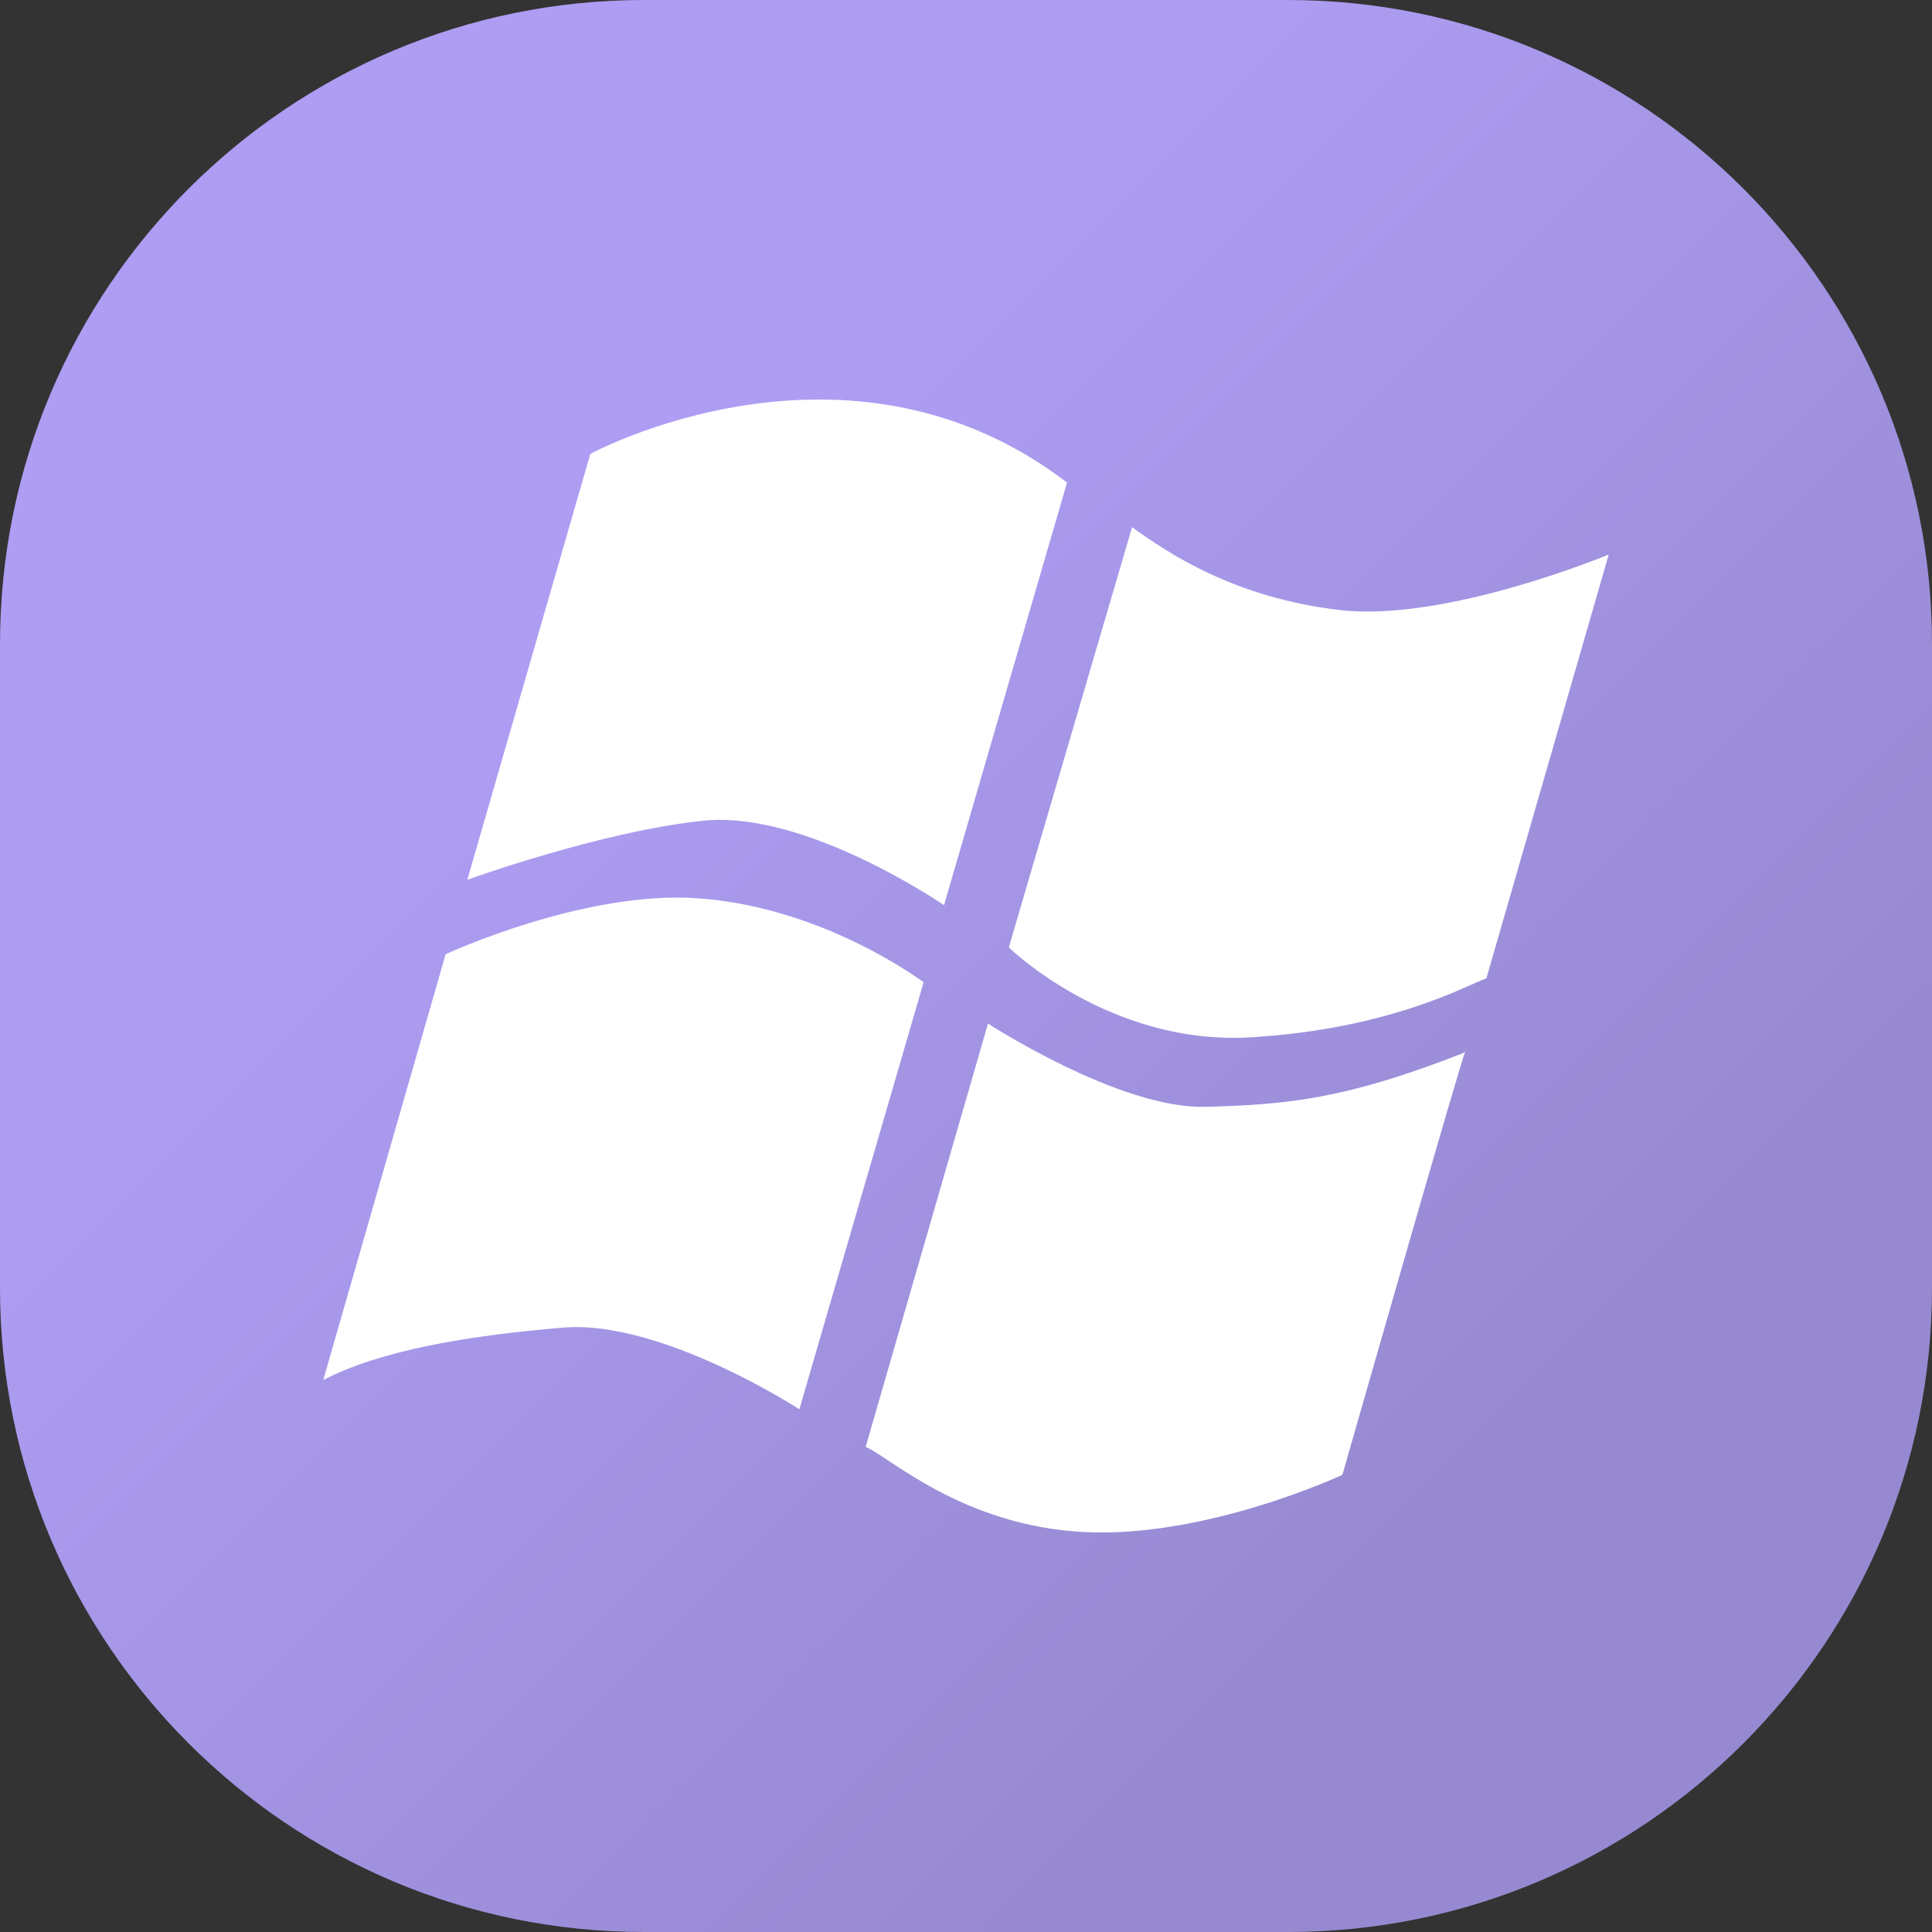 <svg width="72" height="72" viewBox="0 0 72 72" fill="none" xmlns="http://www.w3.org/2000/svg">
<rect x="0" y="0" width="72" height="72" fill="#333333" stroke="none"/>
<g id="windows">
<path id="Rectangle 982" d="M0 24C0 10.745 10.745 0 24 0H48C61.255 0 72 10.745 72 24V48C72 61.255 61.255 72 48 72H24C10.745 72 0 61.255 0 48V24Z" fill="url(#paint0_linear_1631_15308)"/>
<path id="Vector" d="M22 16.916C22 16.916 31.574 11.711 39.765 17.984L35.181 33.734C35.181 33.734 30.048 30.202 26.241 30.583C22.434 30.966 17.416 32.787 17.416 32.787L22 16.916ZM12.047 51.428C14.16 50.336 17.332 49.782 20.986 49.476C24.643 49.171 29.79 52.52 29.79 52.52L34.421 36.603C33.688 36.077 30.281 33.782 26.015 33.477C21.748 33.172 16.607 35.562 16.607 35.562L12.047 51.428ZM32.26 53.922C33.097 54.252 35.843 56.864 40.413 57.096C44.985 57.322 50.027 54.963 50.027 54.963C50.027 54.963 54.517 39.25 54.607 39.19C54.638 39.173 54.551 39.235 54.517 39.25C50.242 40.923 48.06 41.173 44.908 41.248C41.707 41.325 36.82 38.145 36.82 38.145L32.26 53.922ZM42.188 19.648L37.595 35.306C37.595 35.306 41.327 38.962 46.583 38.659C51.842 38.352 54.695 36.695 55.393 36.461L59.953 20.664C59.953 20.664 53.896 23.194 49.936 22.735C45.974 22.276 43.509 20.593 42.188 19.648Z" fill="white"/>
</g>
<defs>
<linearGradient id="paint0_linear_1631_15308" x1="0" y1="0" x2="72" y2="72" gradientUnits="userSpaceOnUse">
<stop offset="0.312" stop-color="#AE9DF3"/>
<stop offset="0.76" stop-color="#9789D1"/>
</linearGradient>
</defs>
</svg>
